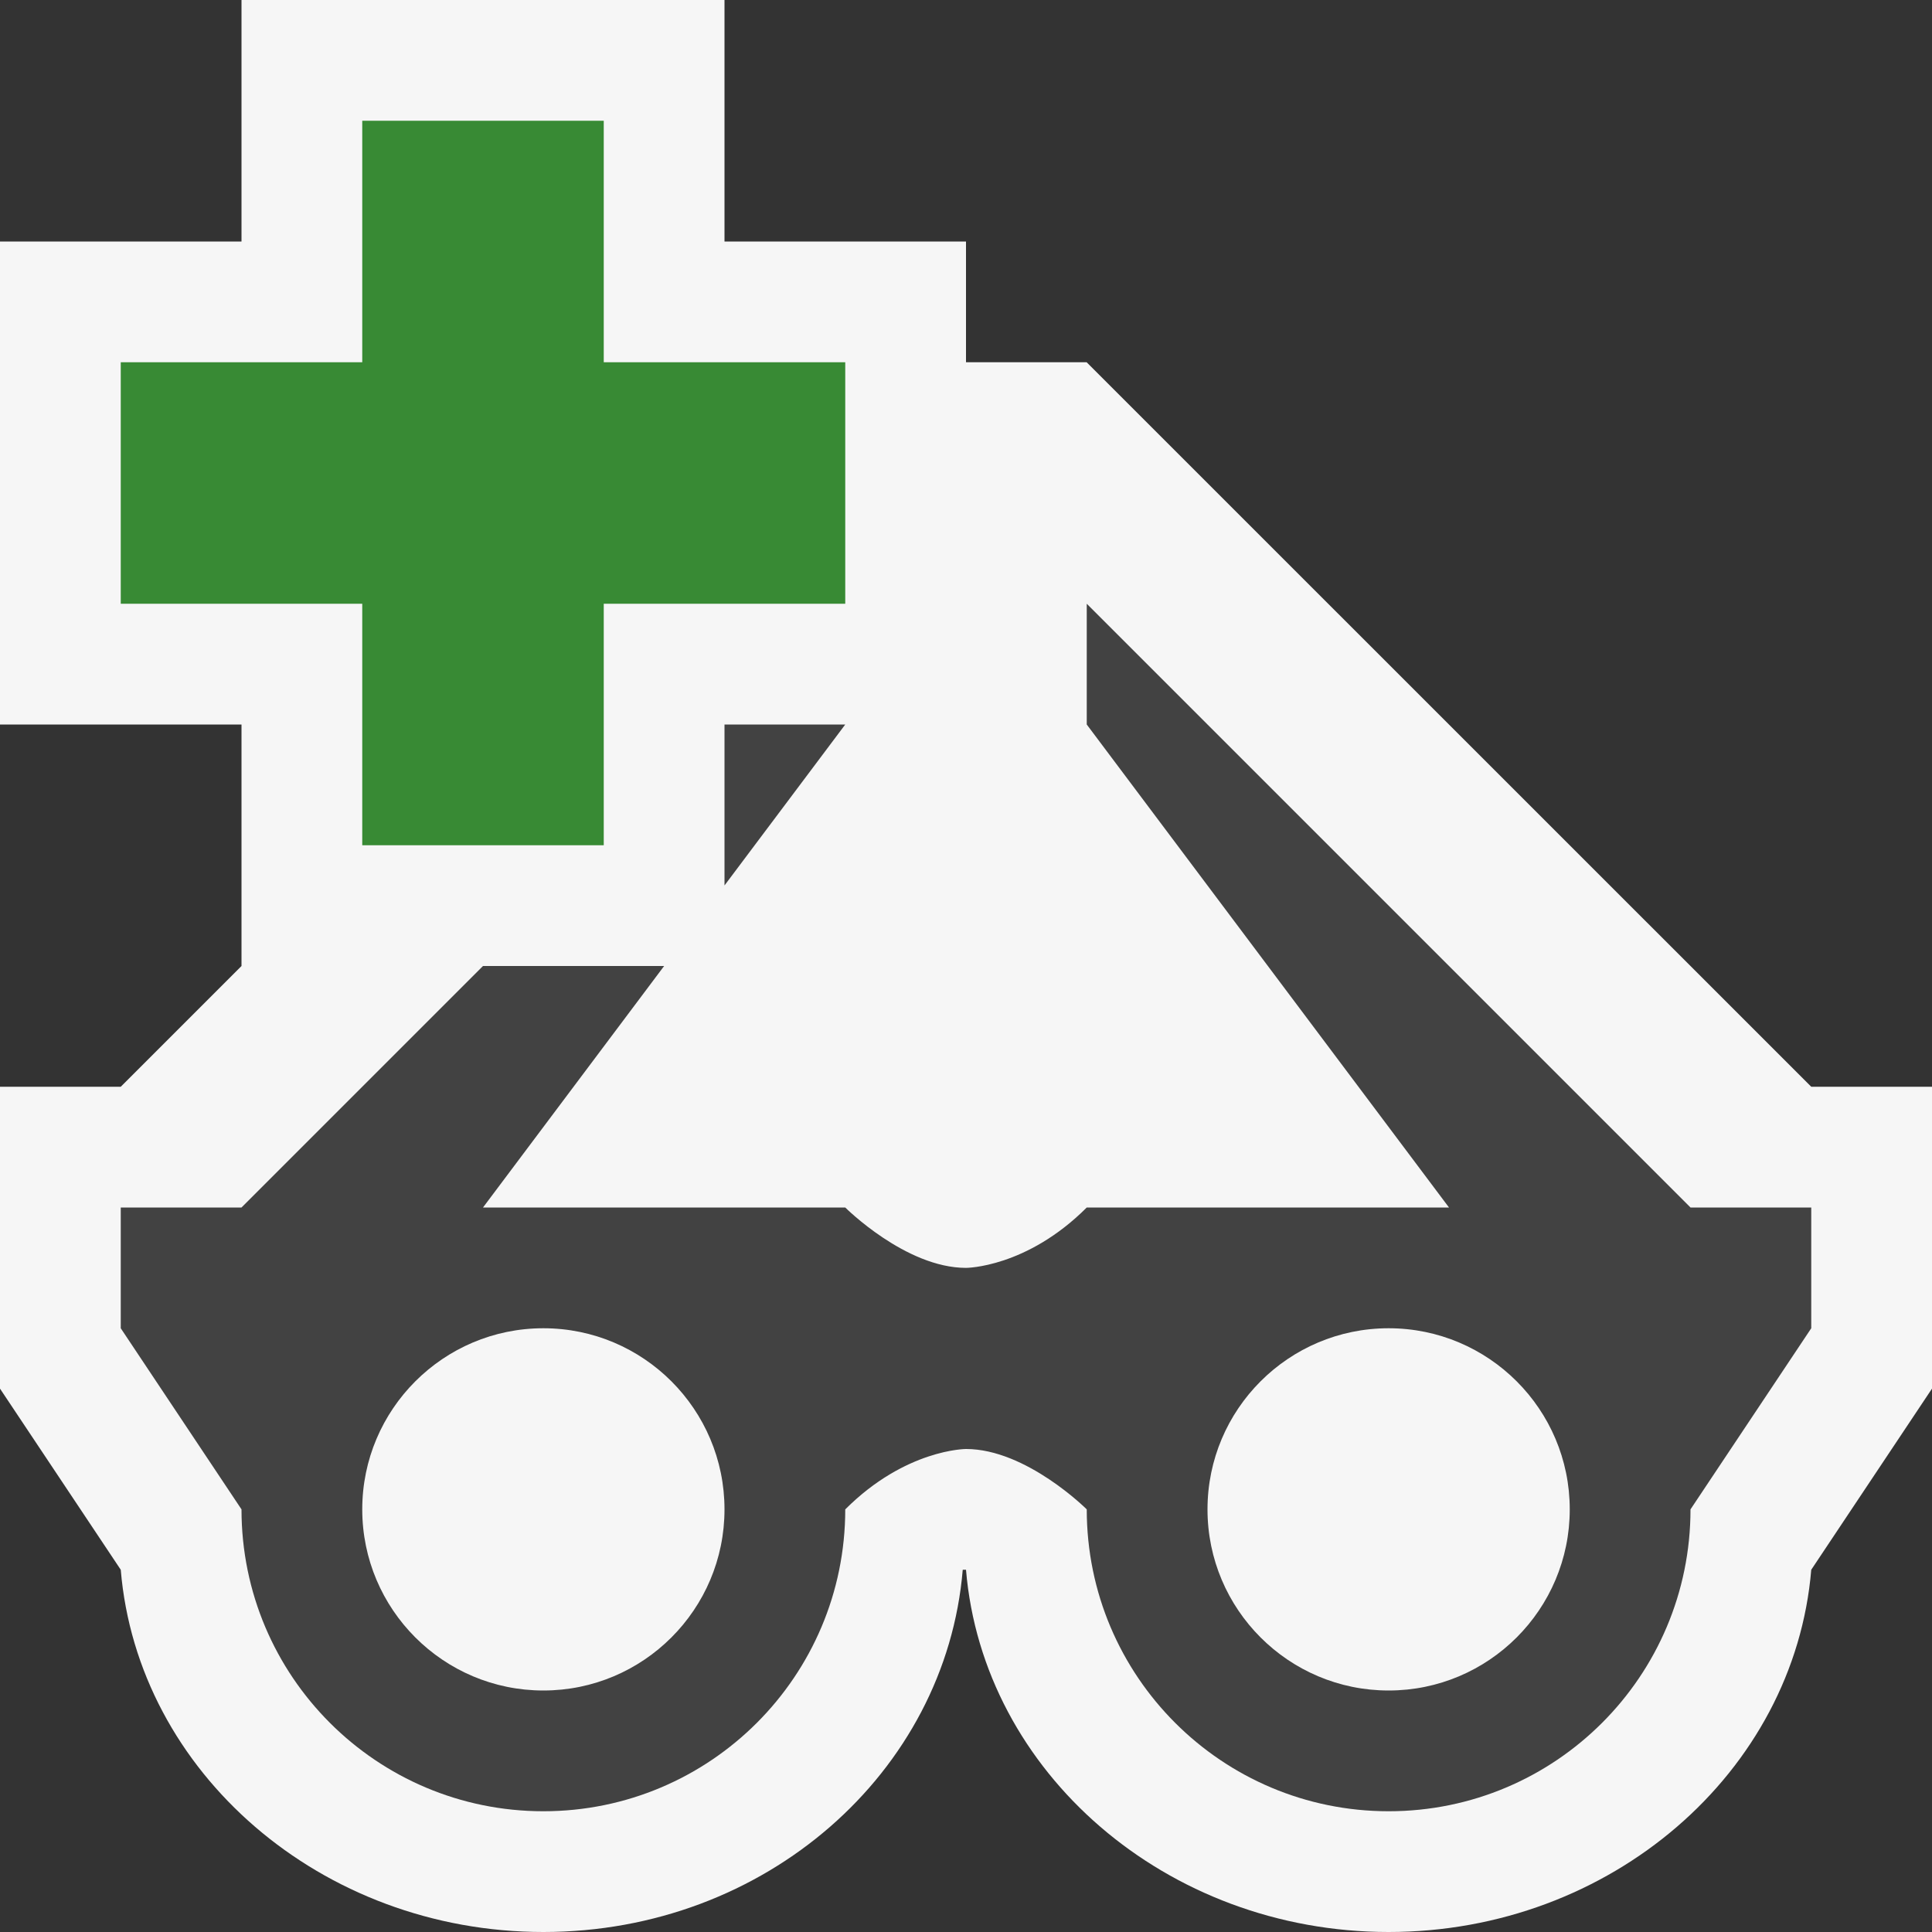 <svg xmlns="http://www.w3.org/2000/svg" width="16" height="16"><rect width="100%" height="100%" fill="#333333" stroke="none"/><style type="text/css">.icon-canvas-transparent{opacity:0;fill:#F6F6F6;} .icon-vs-out{fill:#F6F6F6;} .icon-vs-bg{fill:#424242;} .icon-vs-action-green{fill:#388A34;}</style><path class="icon-canvas-transparent" d="M16 16h-16v-16h16v16z" id="canvas"/><path class="icon-vs-out" d="M16 9v2.5l-1 1.5c-.14 1.676-1.659 3-3.5 3s-3.36-1.324-3.5-3h-.027c-.14 1.676-1.632 3-3.473 3s-3.36-1.324-3.5-3l-1-1.5v-2.5h1l1-1v-2h-2v-4h2v-2h4v2h2v1h.999l6.001 6h1z" id="outline"/><path class="icon-vs-bg" d="M6 7.333v-1.333h1l-1 1.333zm9 2.667v1l-1 1.5c0 1.381-1.119 2.5-2.5 2.5s-2.5-1.119-2.5-2.5c0 0-.5-.5-1-.5 0 0-.5 0-1 .5 0 1.381-1.119 2.5-2.5 2.5s-2.5-1.119-2.5-2.5l-1-1.5v-1h1l2-2h1.5l-1.5 2h3s.5.5 1 .5c0 0 .5 0 1-.5h3l-3-4v-1l5 5h1zm-9 2.5c0-.828-.672-1.5-1.5-1.5s-1.5.672-1.5 1.5.672 1.5 1.5 1.5 1.5-.672 1.5-1.5zm7 0c0-.828-.672-1.5-1.5-1.5s-1.5.672-1.5 1.5.672 1.5 1.5 1.5 1.5-.672 1.5-1.5z" id="iconBg"/><path class="icon-vs-action-green" d="M7 5h-2v2h-2v-2h-2v-2h2v-2h2v2h2v2z" id="colorAction"/></svg>